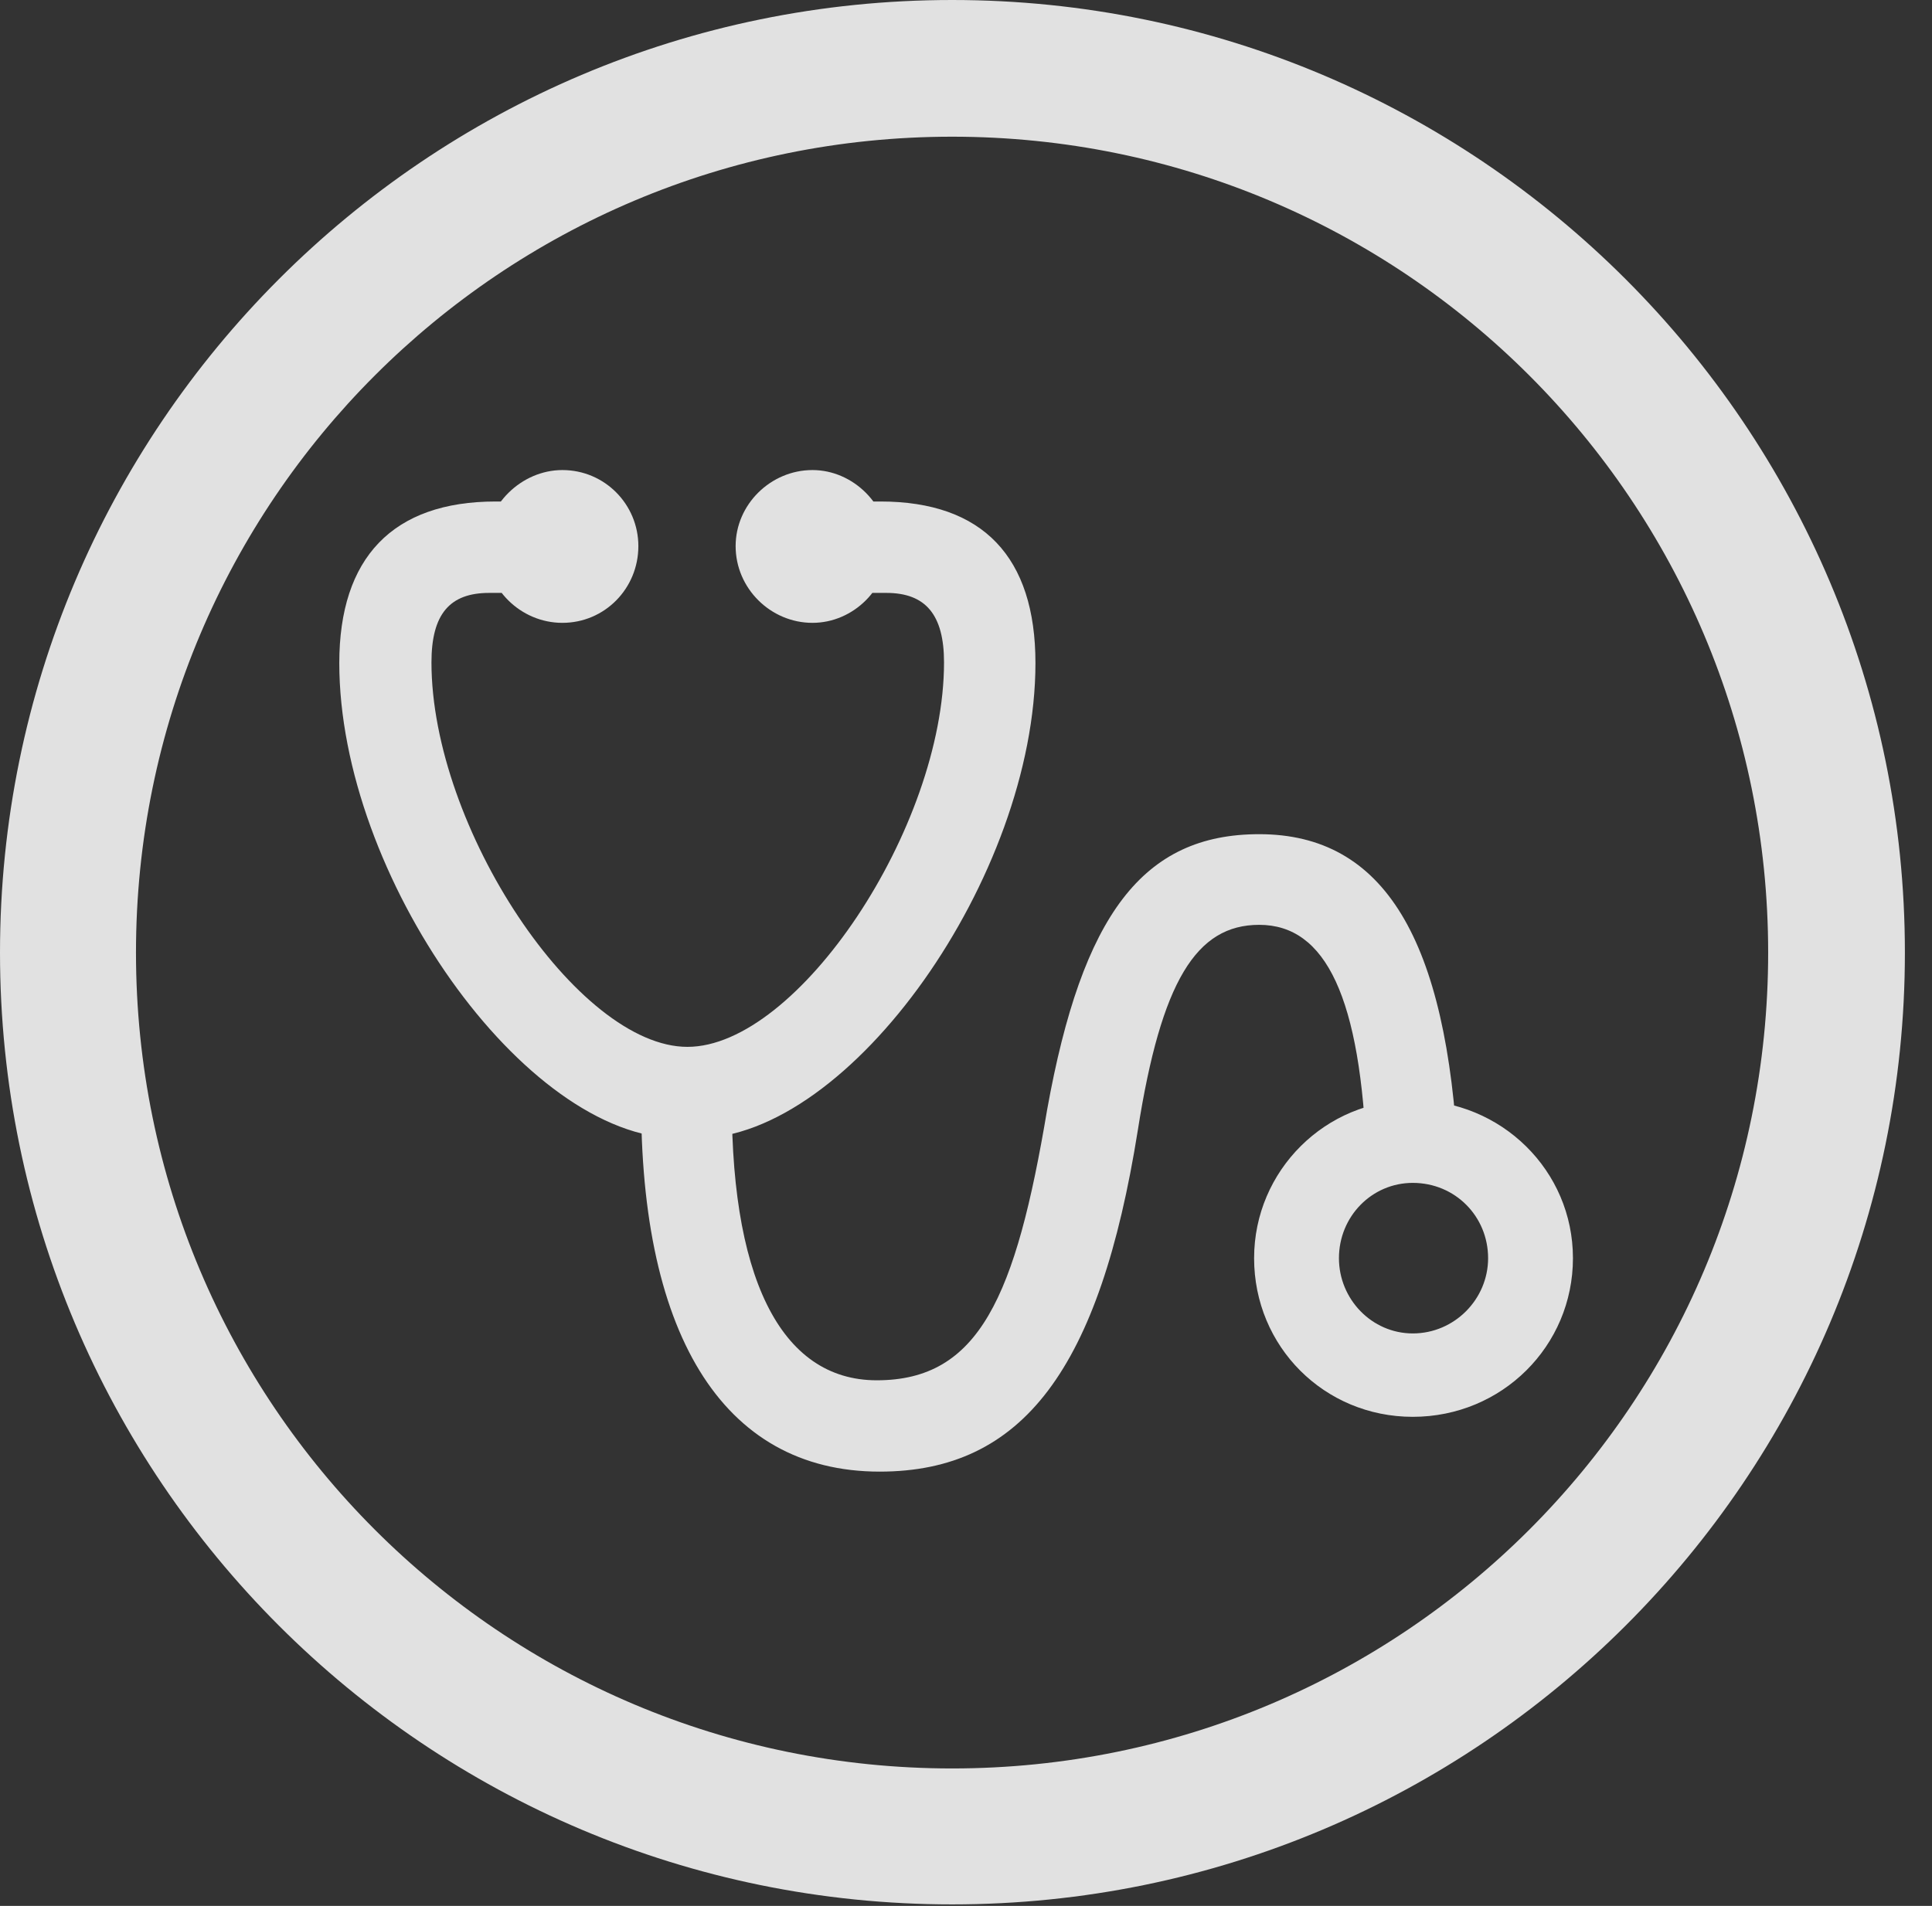 <?xml version="1.0" encoding="UTF-8"?>
<!--Generator: Apple Native CoreSVG 326-->
<!DOCTYPE svg
PUBLIC "-//W3C//DTD SVG 1.1//EN"
       "http://www.w3.org/Graphics/SVG/1.1/DTD/svg11.dtd">
<svg version="1.1" xmlns="http://www.w3.org/2000/svg" xmlns:xlink="http://www.w3.org/1999/xlink" viewBox="0 0 25.801 25.459">
 <rect x="0" y="0" width="25.801" height="25.459" fill="#333333" stroke="none"/>
 <g>
  <rect height="25.459" opacity="0" width="25.801" x="0" y="0"/>
  <path d="M12.715 25.439C19.736 25.439 25.439 19.746 25.439 12.725C25.439 5.703 19.736 0 12.715 0C5.693 0 0 5.703 0 12.725C0 19.746 5.693 25.439 12.715 25.439ZM12.715 23.623C6.689 23.623 1.816 18.75 1.816 12.725C1.816 6.699 6.689 1.826 12.715 1.826C18.74 1.826 23.613 6.699 23.613 12.725C23.613 18.75 18.74 23.623 12.715 23.623Z" fill="white" fill-opacity="0.85"/>
  <path d="M4.531 8.857C4.531 11.69 7.002 15.205 9.062 15.205L9.307 15.205C11.357 15.205 13.828 11.699 13.828 8.857C13.828 7.441 13.125 6.699 11.758 6.699L10.996 6.699L10.996 7.92L11.836 7.92C12.363 7.92 12.607 8.213 12.607 8.848C12.607 11.055 10.654 13.984 9.18 13.984C7.715 13.984 5.762 11.055 5.762 8.848C5.762 8.203 6.006 7.92 6.533 7.92L7.373 7.92L7.373 6.699L6.621 6.699C5.244 6.699 4.531 7.451 4.531 8.857ZM11.748 19.658C13.662 19.658 14.688 18.281 15.195 15.098C15.508 13.105 15.977 12.354 16.816 12.354C17.705 12.354 18.174 13.32 18.252 15.498L19.473 15.498C19.326 12.549 18.486 11.143 16.816 11.143C15.264 11.143 14.453 12.217 13.984 14.824C13.565 17.324 13.076 18.438 11.709 18.438C10.42 18.438 9.727 17.051 9.775 14.482L8.564 14.482C8.506 17.793 9.639 19.658 11.748 19.658ZM7.51 8.32C8.076 8.32 8.525 7.861 8.525 7.295C8.525 6.738 8.076 6.279 7.51 6.279C6.963 6.279 6.484 6.748 6.484 7.295C6.484 7.861 6.953 8.32 7.51 8.32ZM10.85 8.32C11.396 8.32 11.865 7.861 11.865 7.295C11.865 6.748 11.396 6.279 10.85 6.279C10.293 6.279 9.824 6.738 9.824 7.295C9.824 7.861 10.293 8.32 10.85 8.32ZM18.867 18.926C20.059 18.926 21.006 17.979 21.006 16.807C21.006 15.635 20.049 14.697 18.867 14.697C17.705 14.688 16.748 15.635 16.748 16.807C16.748 17.988 17.686 18.926 18.867 18.926ZM18.867 17.812C18.32 17.812 17.881 17.354 17.881 16.807C17.881 16.25 18.32 15.801 18.867 15.801C19.434 15.801 19.873 16.25 19.873 16.807C19.873 17.354 19.424 17.812 18.867 17.812Z" fill="white" fill-opacity="0.85"/>
 </g>
</svg>
